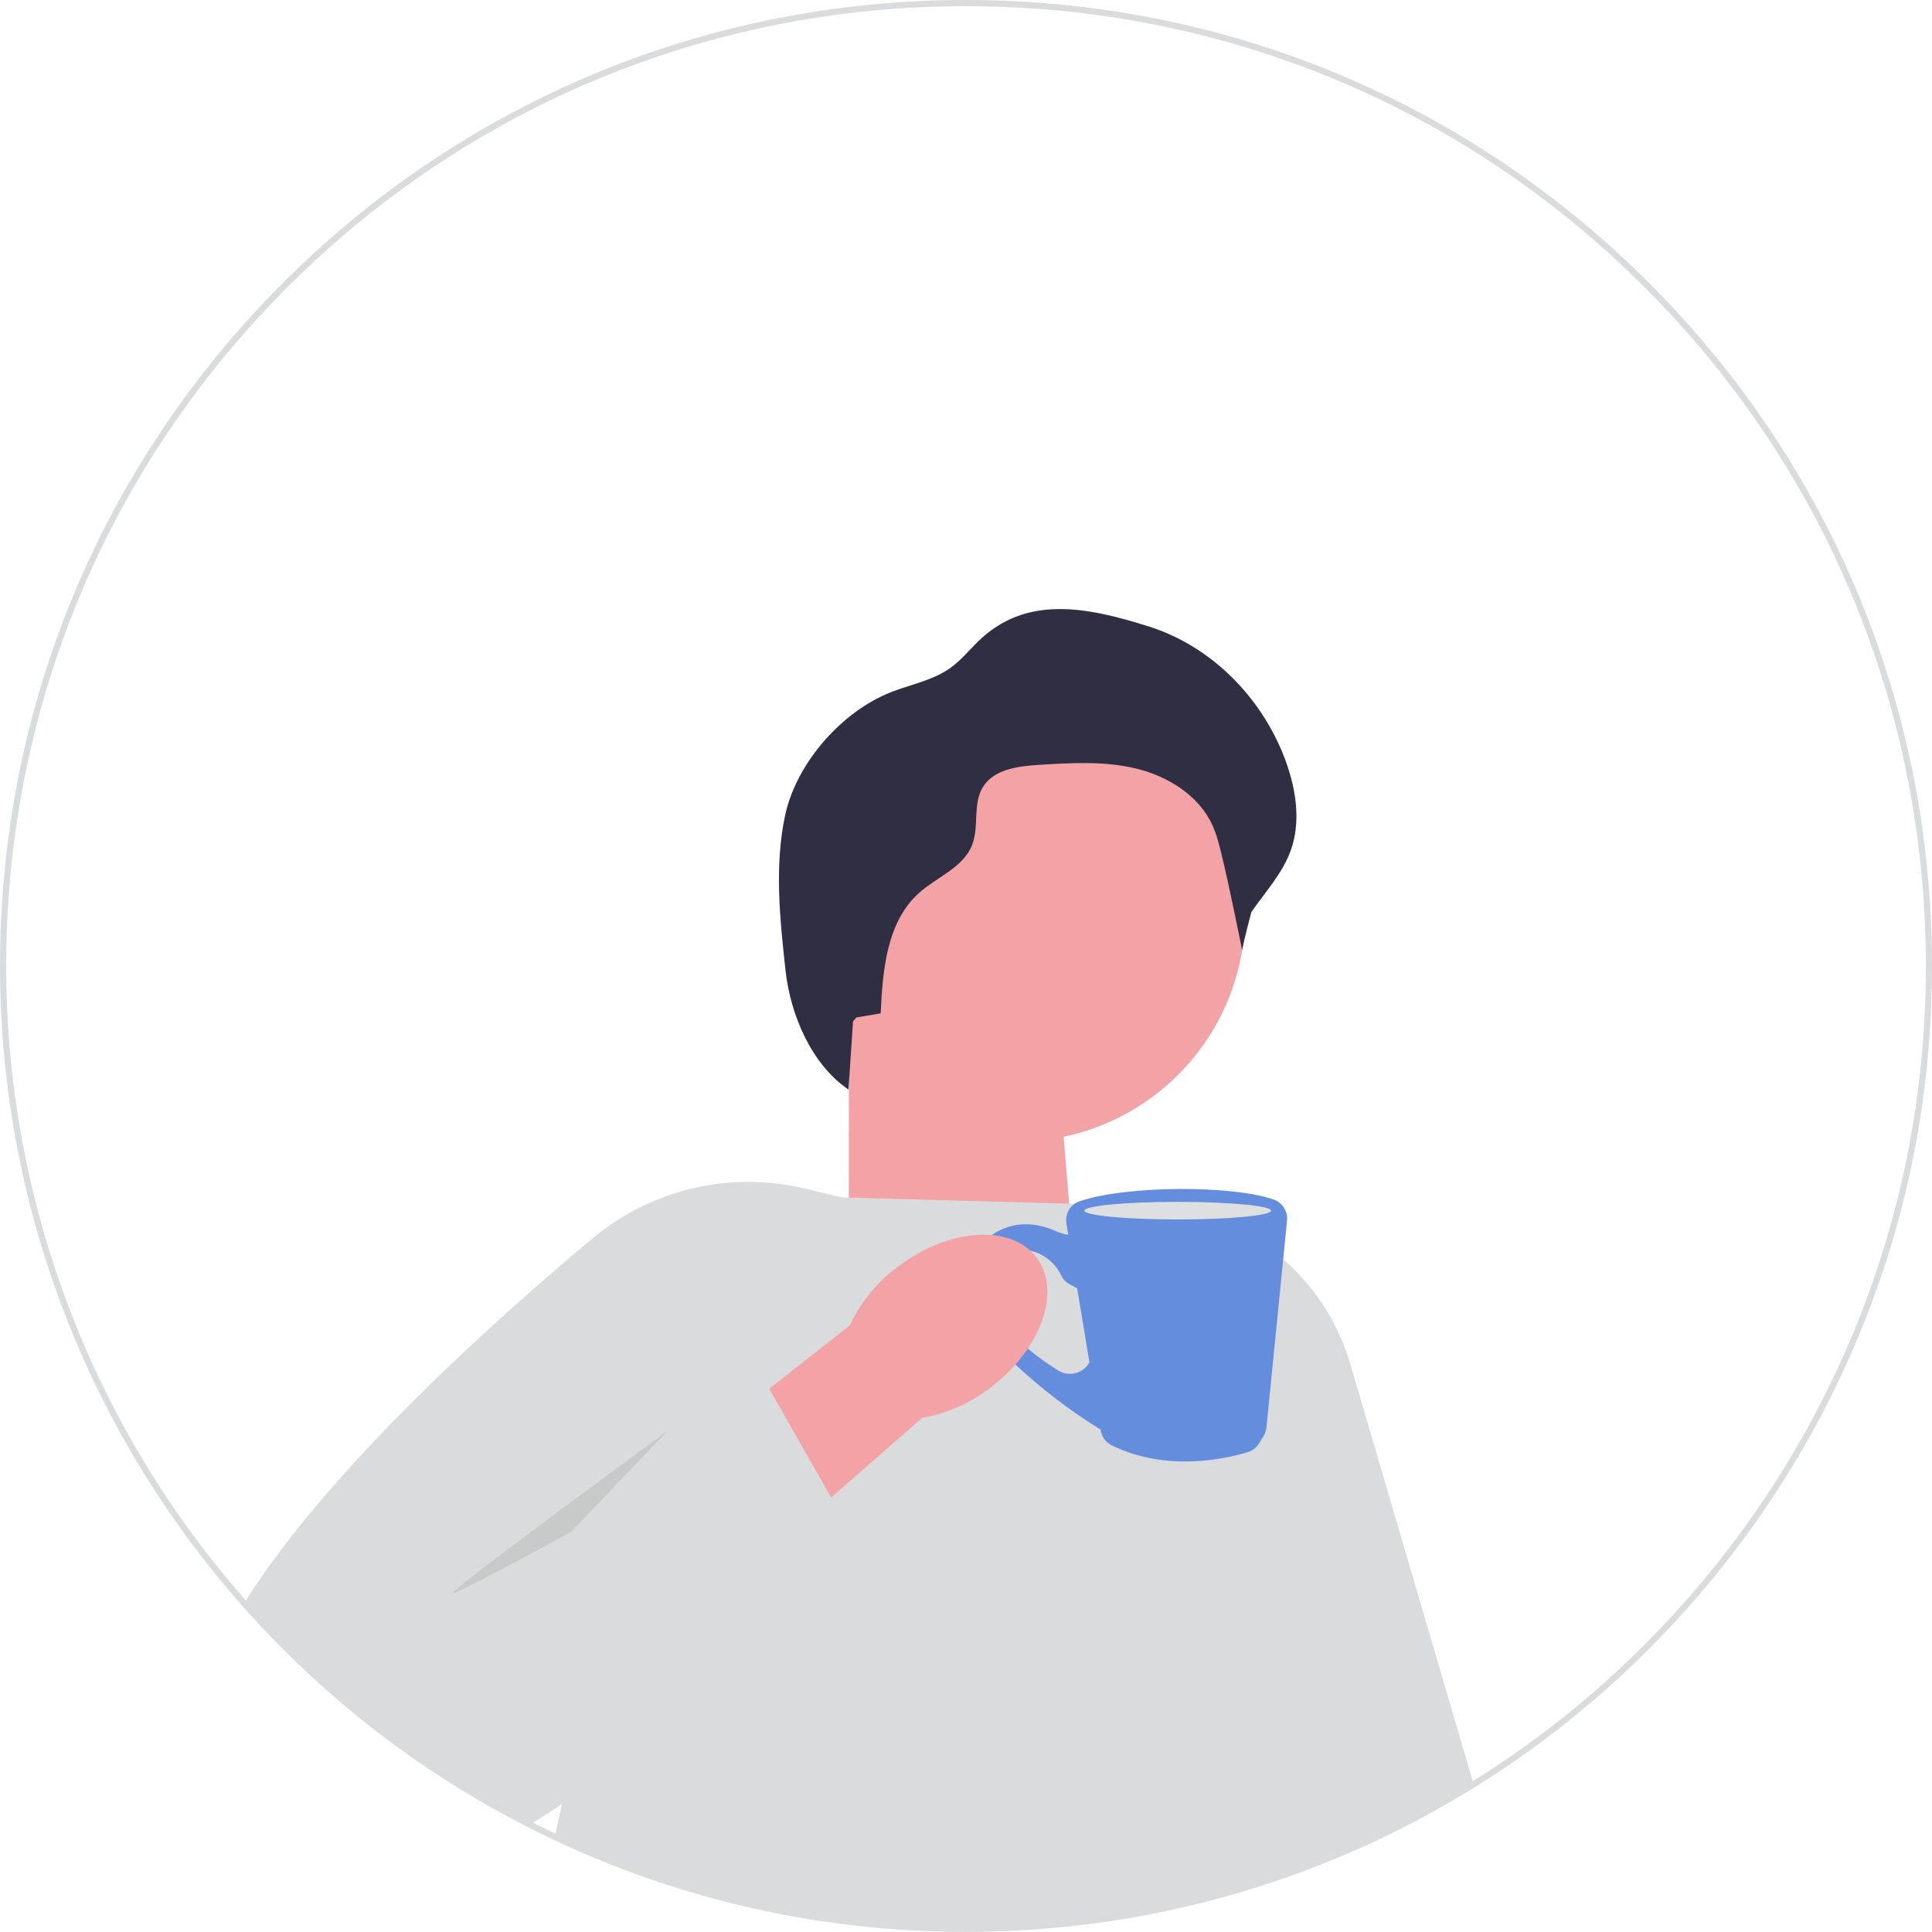 <svg width="210" height="210" viewBox="0 0 210 210" fill="none" xmlns="http://www.w3.org/2000/svg">
<g clip-path="url(#clip0_50_361)">
<path d="M104.998 209.993C102.604 209.993 100.217 209.912 97.907 209.758C95.519 209.599 93.129 209.357 90.795 209.037C89.768 208.899 88.839 208.761 87.953 208.616C85.323 208.188 82.646 207.646 80 207C79.094 206.781 78.205 206.552 77.363 206.316C77.067 206.239 76.764 206.155 76.464 206.07C75.184 205.71 73.945 205.336 72.787 204.959C72.713 204.939 72.625 204.909 72.538 204.882C71.491 204.545 70.4 204.171 69.299 203.771C68.369 203.434 67.426 203.077 66.416 202.68C64.312 201.851 62.204 200.935 60.15 199.962C59.294 199.561 58.402 199.12 57.419 198.622C57.244 198.534 57.065 198.444 56.89 198.353L56.688 198.248C45.145 192.254 34.912 184.257 26.278 174.482C9.334 155.295 0 130.617 0 104.995C0 76.949 10.923 50.58 30.753 30.75C50.583 10.92 76.952 0 104.998 0C133.044 0 159.413 10.92 179.247 30.75C199.08 50.58 210 76.949 210 104.995C210 121.474 206.289 137.25 198.976 151.884C191.999 165.838 181.786 178.294 169.434 187.901C166.532 190.163 163.474 192.292 160.35 194.231C157.181 196.204 153.857 198.033 150.47 199.662C149.716 200.026 148.908 200.403 147.924 200.844L147.83 200.885C147.709 200.939 147.588 200.993 147.466 201.043C146.732 201.37 145.985 201.69 145.247 201.993L144.914 202.134C144.705 202.222 144.51 202.302 144.315 202.376C141.813 203.387 139.291 204.296 136.819 205.074C136.624 205.141 136.425 205.202 136.223 205.262L136.048 205.316C133.994 205.953 131.832 206.545 129.633 207.074C121.623 209.007 113.332 209.986 104.998 209.986L104.998 209.993ZM104.998 0.673C77.131 0.673 50.933 11.523 31.228 31.228C11.526 50.93 0.673 77.127 0.673 104.995C0.673 130.455 9.947 154.972 26.787 174.034C35.367 183.745 45.532 191.692 57.001 197.645L57.203 197.75C57.375 197.841 57.55 197.928 57.725 198.016C58.705 198.514 59.591 198.952 60.439 199.349C62.48 200.316 64.574 201.225 66.665 202.046C67.669 202.444 68.605 202.797 69.528 203.131C70.622 203.528 71.706 203.898 72.75 204.235C72.831 204.262 72.908 204.286 72.986 204.309C74.147 204.686 75.373 205.057 76.646 205.417C76.939 205.501 77.239 205.585 77.535 205.663C78.377 205.895 79.255 206.124 80.155 206.343C82.788 206.986 85.445 207.528 88.061 207.949C88.94 208.094 89.862 208.232 90.883 208.37C93.199 208.687 95.577 208.929 97.947 209.084C100.244 209.239 102.614 209.32 104.992 209.32C113.275 209.32 121.508 208.347 129.472 206.427C131.657 205.902 133.802 205.313 135.849 204.68L136.024 204.626C136.22 204.565 136.412 204.508 136.607 204.441C139.068 203.666 141.577 202.764 144.065 201.757C144.261 201.679 144.449 201.602 144.638 201.525L145.052 201.353C145.763 201.06 146.483 200.75 147.197 200.434C147.322 200.38 147.436 200.329 147.554 200.275L147.648 200.235C148.625 199.794 149.43 199.42 150.177 199.06C153.544 197.44 156.848 195.625 159.996 193.662C163.101 191.736 166.138 189.618 169.024 187.372C181.294 177.822 191.443 165.448 198.376 151.585C205.643 137.048 209.33 121.373 209.33 104.998C209.33 77.131 198.477 50.933 178.772 31.232C159.067 11.523 132.866 0.673 104.998 0.673Z" fill="#DADBDC"/>
<path d="M92.253 143.49L117.767 149.601L114.807 113.848L92.273 115.713L92.253 143.49Z" fill="#F3A3A6"/>
<path d="M110.504 124.084C124.221 124.084 135.341 112.964 135.341 99.247C135.341 85.53 124.221 74.41 110.504 74.41C96.787 74.41 85.667 85.53 85.667 99.247C85.667 112.964 96.787 124.084 110.504 124.084Z" fill="#F3A3A6"/>
<path d="M136.718 204.757C136.519 204.824 136.324 204.885 136.125 204.946C136.068 204.963 136.011 204.983 135.954 205C133.849 205.653 131.714 206.235 129.556 206.754C121.68 208.653 113.454 209.657 104.998 209.657C102.621 209.657 100.264 209.579 97.93 209.421C95.543 209.263 93.179 209.023 90.842 208.704C89.893 208.576 88.95 208.438 88.01 208.283C85.333 207.848 82.687 207.306 80.081 206.67C79.202 206.458 78.326 206.232 77.454 205.99C77.154 205.912 76.855 205.828 76.558 205.744C75.329 205.397 74.107 205.03 72.895 204.636C72.814 204.612 72.73 204.585 72.649 204.558C71.565 204.208 70.487 203.838 69.416 203.451C68.453 203.104 67.497 202.74 66.544 202.363C64.426 201.528 62.345 200.626 60.298 199.656L61.086 196.086L63.817 183.722L69.746 156.858L75.74 129.711L91.489 130.148H91.496L92.263 130.172L116.215 130.839L126.694 131.132L136.718 204.757Z" fill="#DADBDC"/>
<path d="M160.174 193.945C157.002 195.921 153.713 197.73 150.325 199.359C149.487 199.763 148.638 200.154 147.786 200.538C147.635 200.605 147.487 200.673 147.335 200.737C146.601 201.063 145.864 201.38 145.119 201.686L144.786 201.828C144.591 201.908 144.395 201.989 144.197 202.067C141.749 203.057 139.257 203.959 136.721 204.757C136.523 204.824 136.327 204.885 136.129 204.946L114.161 148.736L112.676 144.941L108.534 134.337L107.16 130.825L116.228 130.967L126.697 131.132C136.199 132.347 144.079 139.072 146.776 148.261L160.178 193.945L160.174 193.945Z" fill="#DADBDC"/>
<path d="M93.082 110.595C93.964 110.447 94.846 110.295 95.728 110.147C95.937 105.429 96.392 100.166 99.924 97.031C101.87 95.304 104.685 94.297 105.652 91.879C106.453 89.876 105.705 87.414 106.823 85.569C107.999 83.626 110.625 83.279 112.895 83.138C116.447 82.919 120.064 82.704 123.522 83.545C126.98 84.391 130.317 86.472 131.792 89.711C132.246 90.708 132.509 91.782 132.772 92.846C133.657 96.445 135.014 103.294 135.014 103.294C135.014 103.294 135.277 101.877 136.024 99.119C137.55 96.937 139.412 94.923 140.308 92.418C141.385 89.401 140.91 86.031 139.853 83.01C137.452 76.137 131.883 70.329 124.946 68.12C118.006 65.914 111.443 64.665 106.258 69.777C105.285 70.736 104.409 71.807 103.298 72.602C101.244 74.073 98.621 74.444 96.304 75.461C91.149 77.723 86.488 83.165 85.327 88.674C84.165 94.183 84.771 99.89 85.384 105.49C85.913 110.319 88.206 115.703 92.226 118.43C92.391 115.959 92.556 113.491 92.721 111.019L93.078 110.598H93.082V110.595Z" fill="#2F2E43"/>
<path d="M106.83 133.815L106.588 134.213L99.806 145.298L89.751 161.744L87.714 165.074L80.286 177.223C80.286 177.223 77.875 180.614 73.807 184.961L73.794 184.974C72.316 186.55 70.622 188.251 68.746 189.958C68.733 189.975 68.719 189.988 68.703 189.998C66.413 192.086 63.854 194.184 61.086 196.086C59.948 196.871 58.776 197.619 57.577 198.319C57.331 198.198 57.089 198.07 56.846 197.945C45.324 191.962 35.053 183.9 26.534 174.256C35.427 160.053 53.025 144.126 64.362 134.64C70.777 129.27 79.346 127.246 87.482 129.192L91.489 130.149L92.263 130.334L106.83 133.815Z" fill="#DADBDC"/>
<path d="M138.469 130.398C134.102 128.825 122.542 128.818 117.356 130.569C116.349 130.909 115.74 131.933 115.915 132.98L116.12 134.223C115.669 134.156 115.228 134.028 114.811 133.836C113.575 133.27 111.14 132.502 108.682 133.728C106.965 134.583 105.756 136.196 105.332 138.072C104.318 142.557 106.874 145.039 106.874 145.039L110.278 148.234C113.13 150.908 116.242 153.292 119.565 155.346L119.632 155.386L118.42 148.093C117.737 149.295 116.191 149.689 115.016 148.961C112.046 147.123 107.194 143.439 107.783 139.257C108.194 136.341 109.813 135.721 111.369 135.853C113.11 136.001 114.629 137.095 115.373 138.674C115.551 139.052 115.844 139.361 116.208 139.563L117.083 140.042L119.649 155.501C119.764 156.194 120.208 156.794 120.838 157.103C126.872 160.063 133.384 158.528 135.637 157.838C136.152 157.679 136.593 157.339 136.87 156.875L137.354 156.07C137.523 155.794 137.624 155.48 137.657 155.161L139.897 132.66C139.994 131.667 139.405 130.738 138.466 130.398L138.469 130.398Z" fill="#658DDD"/>
<path d="M128.014 132.549C133.617 132.549 138.159 132.121 138.159 131.593C138.159 131.065 133.617 130.637 128.014 130.637C122.41 130.637 117.868 131.065 117.868 131.593C117.868 132.121 122.41 132.549 128.014 132.549Z" fill="#DEDFE0"/>
<path d="M107.746 150.76C113.251 146.547 115.43 140.213 112.612 136.614C109.797 133.014 103.052 133.509 97.543 137.725C95.321 139.378 93.543 141.553 92.368 144.069L69.282 162.215L78.447 173.179L100.234 154.123C102.991 153.628 105.567 152.474 107.743 150.76H107.746Z" fill="#F3A3A6"/>
<path d="M92.472 166.525L83.34 150.463L50.108 166.101L68.703 190.002L92.472 166.525Z" fill="#DADBDC"/>
<path opacity="0.1" d="M72.555 155.538C72.555 155.538 48.331 173.273 49.226 173.175C50.122 173.078 62.066 166.508 62.066 166.508L72.555 155.538Z" fill="#272223"/>
</g>
<defs>
<clipPath id="clip0_50_361">
<rect width="210" height="209.993" fill="white"/>
</clipPath>
</defs>
</svg>
